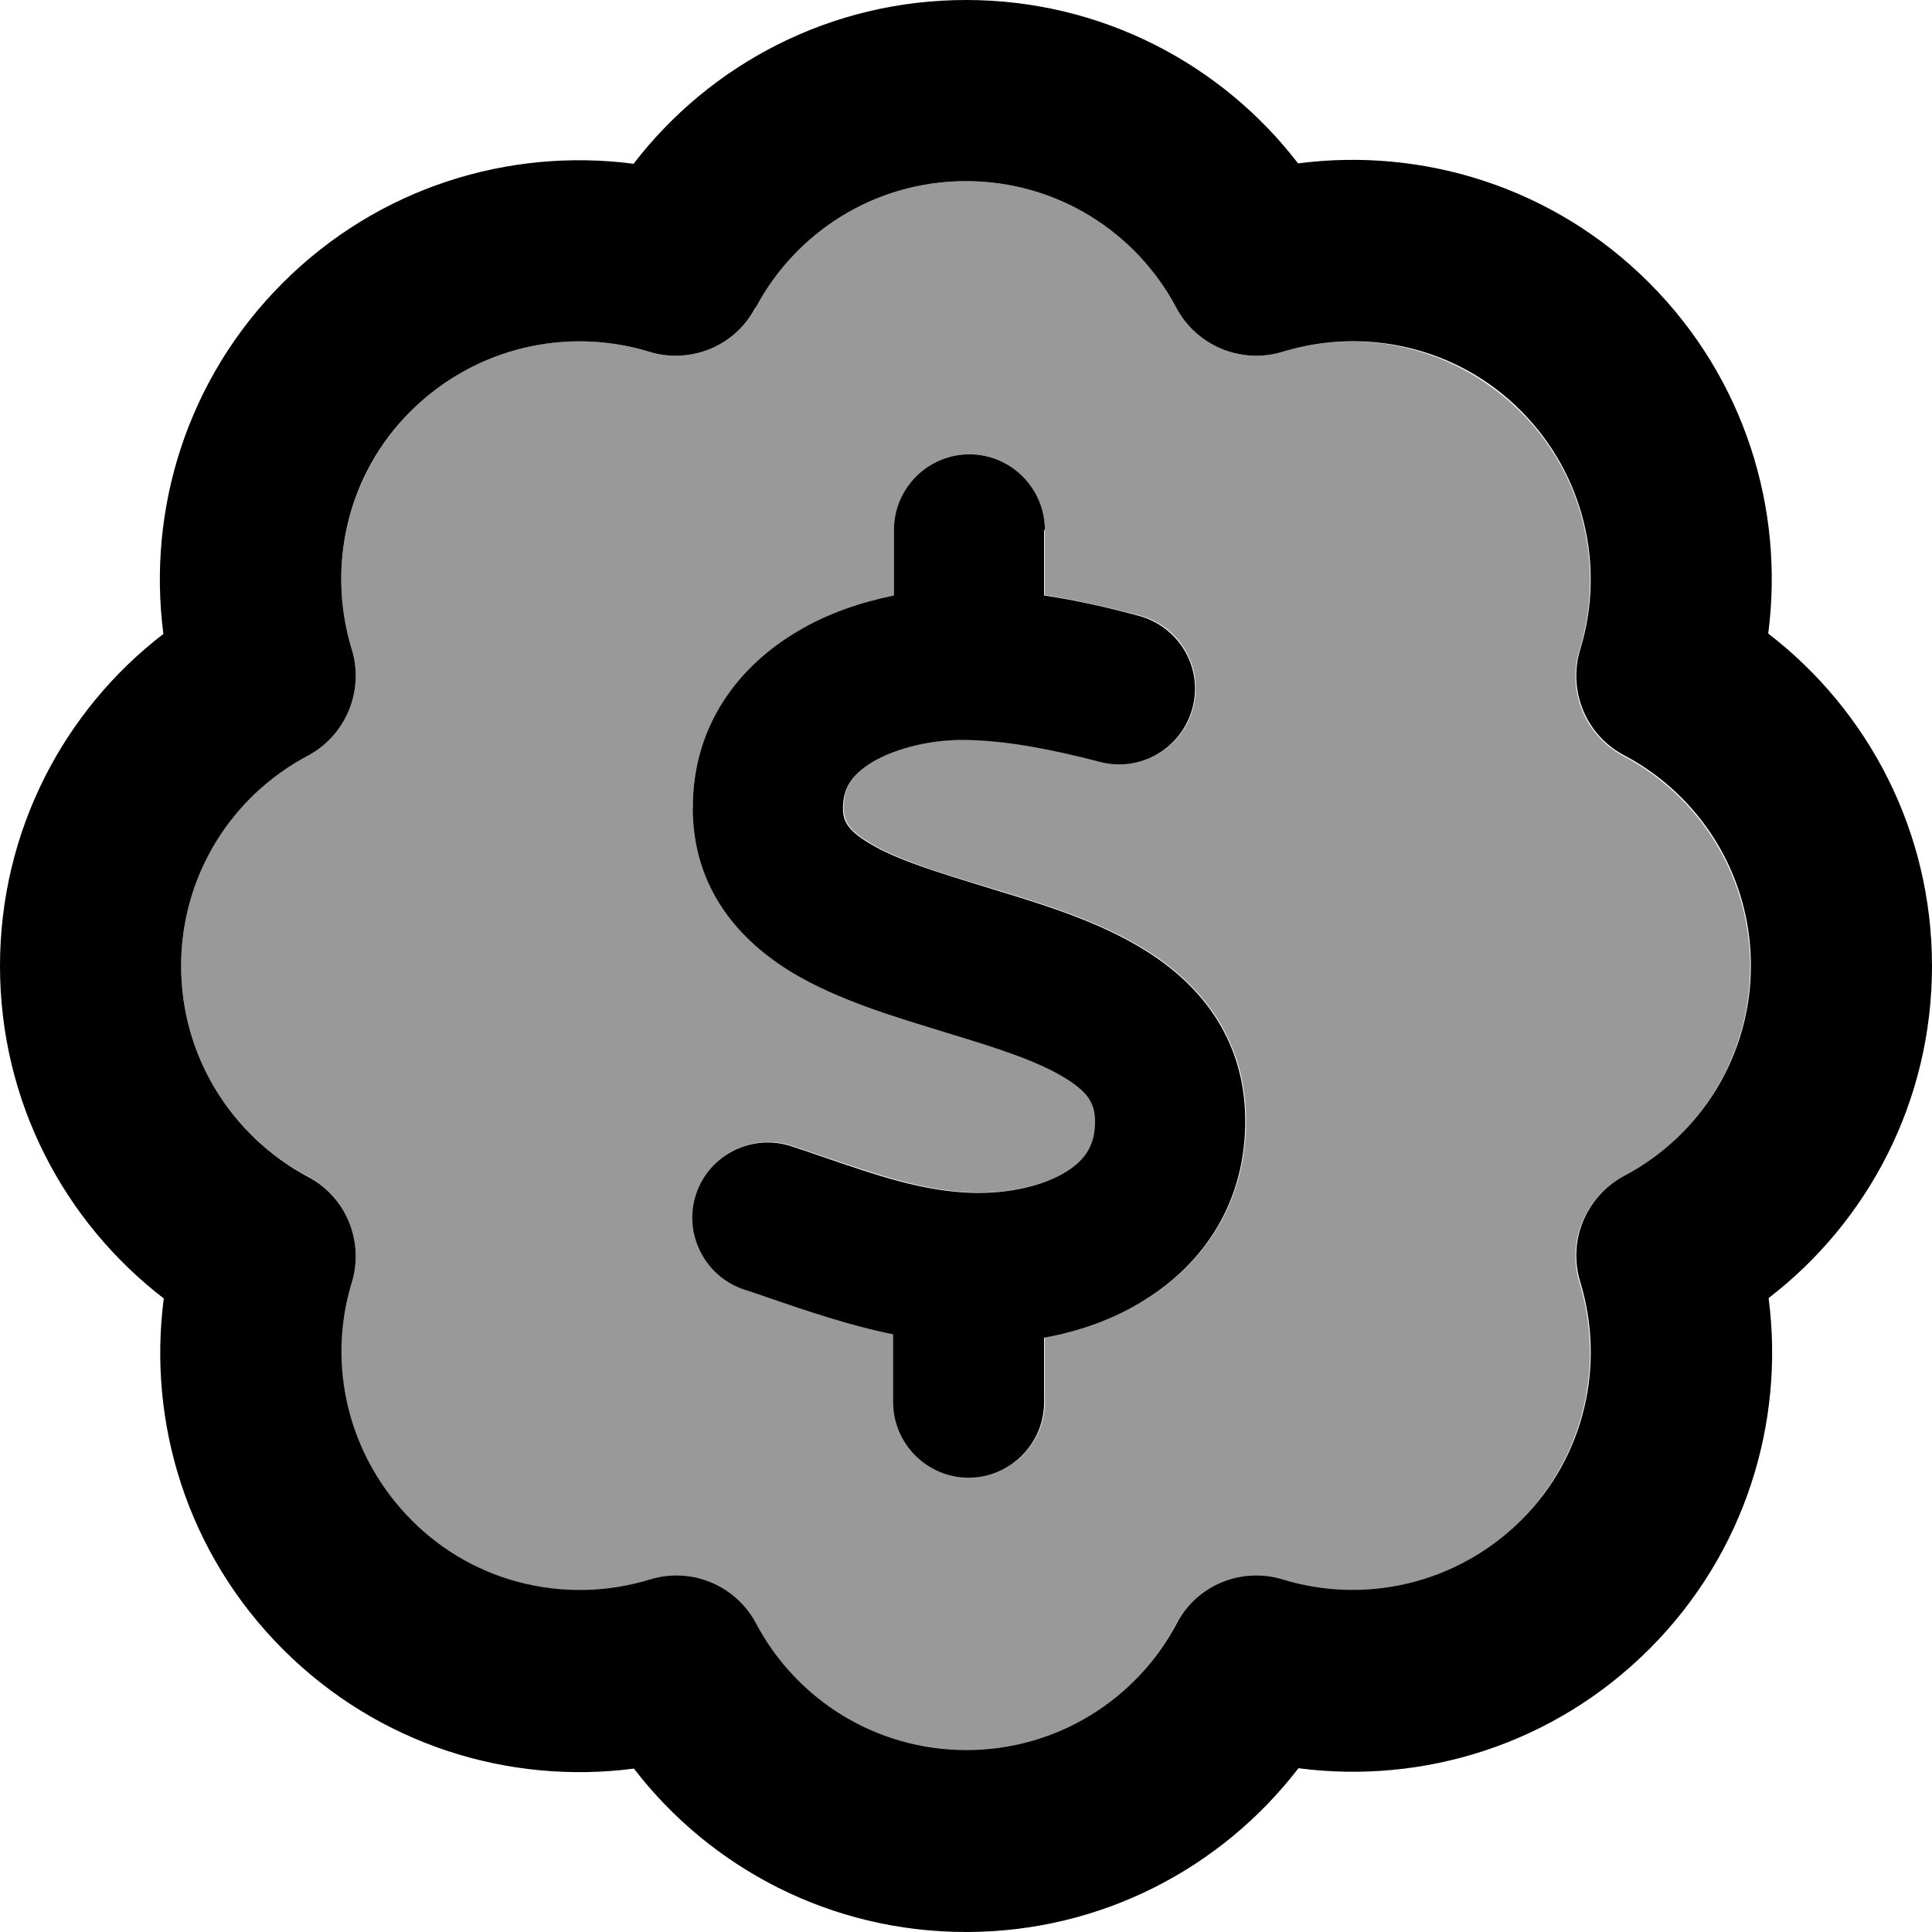 <svg xmlns="http://www.w3.org/2000/svg" viewBox="0 0 512 512"><!--! Font Awesome Pro 6.7.1 by @fontawesome - https://fontawesome.com License - https://fontawesome.com/license (Commercial License) Copyright 2024 Fonticons, Inc. --><defs><style>.fa-secondary{opacity:.4}</style></defs><path class="fa-secondary" d="M48 256c0 24.1 13.5 45.1 33.5 55.7C91.7 317.1 96.6 329 93.2 340c-6.6 21.6-1.4 46.1 15.7 63.1s41.5 22.3 63.1 15.7c11-3.4 22.9 1.5 28.2 11.7c10.6 20 31.6 33.5 55.7 33.5s45.1-13.5 55.7-33.5c5.4-10.2 17.2-15.1 28.2-11.7c21.6 6.6 46.1 1.4 63.1-15.7s22.3-41.5 15.7-63.1c-3.4-11 1.5-22.9 11.7-28.2c20-10.6 33.5-31.6 33.5-55.7s-13.5-45.1-33.5-55.7c-10.2-5.4-15.1-17.2-11.7-28.2c6.6-21.6 1.4-46.1-15.7-63.1S361.6 86.6 340 93.2c-11 3.4-22.9-1.5-28.3-11.7C301.1 61.5 280.1 48 256 48s-45.1 13.5-55.7 33.5C194.9 91.7 183 96.6 172 93.2c-21.6-6.6-46.1-1.4-63.1 15.7S86.6 150.4 93.2 172c3.4 11-1.5 22.9-11.7 28.2C61.5 210.9 48 231.9 48 256zm135.6-41.7c-.1-22.5 12.6-38 27.6-46.9c8-4.7 16.9-7.8 25.7-9.6l0-17.4c0-11 9-20 20-20s20 9 20 20l0 17.3c8.9 1.4 17.4 3.4 25.1 5.4c10.7 2.8 17 13.8 14.2 24.5s-13.8 17-24.5 14.2c-12.3-3.3-24.2-5.7-35.2-5.8c-9.1-.1-18.5 2-25 5.8c-5.8 3.4-8 7.2-7.9 12.3c0 3 .8 5.6 7 9.3c7.3 4.4 17.8 7.7 31.9 11.9l.6 .2c12.5 3.8 28.3 8.5 40.8 16.4c13.9 8.7 26 22.8 26.3 44.3c.3 22.4-11.2 38.6-26.5 48.1c-8.2 5.1-17.5 8.3-26.8 10.1l0 17.1c0 11-9 20-20 20s-20-9-20-20l0-18c-12-2.4-23.1-6.3-32.8-9.6c-2.4-.8-4.6-1.6-6.8-2.3c-10.5-3.5-16.1-14.8-12.6-25.3s14.8-16.1 25.3-12.6c2.8 .9 5.4 1.8 8 2.7c15.1 5.1 27 9.2 39.7 9.6c9.8 .3 19.1-1.9 25.1-5.6c5.1-3.2 7.7-7.1 7.6-13.6c-.1-4.1-1.4-7.1-7.6-11c-7.3-4.6-17.8-8-31.7-12.2c-.6-.2-1.2-.4-1.9-.6c-12.1-3.7-27.2-8.2-39.1-15.4c-13.7-8.3-26.2-21.9-26.3-43.4z"/><path class="fa-primary" d="M200.3 81.5C210.9 61.5 231.9 48 256 48s45.1 13.5 55.7 33.5C317.1 91.7 329 96.6 340 93.2c21.6-6.6 46.1-1.4 63.1 15.7s22.3 41.5 15.7 63.1c-3.4 11 1.5 22.9 11.7 28.2c20 10.6 33.5 31.6 33.5 55.7s-13.5 45.1-33.5 55.7c-10.2 5.4-15.1 17.2-11.7 28.2c6.6 21.6 1.4 46.1-15.7 63.1s-41.5 22.3-63.1 15.7c-11-3.4-22.9 1.5-28.2 11.7c-10.6 20-31.6 33.5-55.7 33.5s-45.1-13.5-55.7-33.5c-5.4-10.2-17.2-15.1-28.2-11.7c-21.6 6.6-46.1 1.4-63.1-15.7S86.6 361.6 93.2 340c3.4-11-1.5-22.9-11.7-28.2C61.5 301.1 48 280.1 48 256s13.5-45.1 33.5-55.7C91.7 194.9 96.6 183 93.2 172c-6.6-21.6-1.4-46.1 15.7-63.1S150.4 86.6 172 93.2c11 3.4 22.9-1.5 28.2-11.7zM256 0c-35.9 0-67.8 17-88.1 43.4c-33-4.3-67.6 6.2-93 31.6s-35.9 60-31.6 93C17 188.2 0 220.1 0 256s17 67.8 43.4 88.1c-4.3 33 6.2 67.6 31.6 93s60 35.9 93 31.6C188.2 495 220.1 512 256 512s67.8-17 88.1-43.4c33 4.3 67.6-6.2 93-31.6s35.9-60 31.6-93C495 323.8 512 291.9 512 256s-17-67.8-43.4-88.1c4.3-33-6.2-67.6-31.6-93s-60-35.9-93-31.6C323.8 17 291.9 0 256 0zm20.9 140.4c0-11-9-20-20-20s-20 9-20 20l0 17.4c-8.8 1.8-17.7 4.8-25.7 9.6c-15 8.9-27.7 24.4-27.6 46.9c.1 21.5 12.6 35.1 26.3 43.4c11.9 7.2 27 11.7 39.1 15.4c0 0 0 0 0 0l1.9 .6c13.9 4.2 24.4 7.6 31.7 12.2c6.1 3.8 7.5 6.8 7.6 11c.1 6.5-2.5 10.4-7.6 13.6c-6 3.7-15.2 5.9-25.1 5.6c-12.7-.4-24.6-4.4-39.7-9.6c0 0 0 0 0 0s0 0 0 0s0 0 0 0s0 0 0 0c-2.6-.9-5.2-1.8-8-2.7c-10.5-3.5-21.8 2.2-25.3 12.6s2.2 21.8 12.6 25.3c2.2 .7 4.5 1.5 6.8 2.3c9.7 3.3 20.9 7.2 32.8 9.6l0 18c0 11 9 20 20 20s20-9 20-20l0-17.1c9.3-1.7 18.6-4.9 26.8-10.1c15.3-9.5 26.8-25.7 26.5-48.1c-.3-21.6-12.4-35.6-26.3-44.3c-12.5-7.9-28.3-12.6-40.8-16.4l-.6-.2c-14.1-4.3-24.6-7.5-31.9-11.9c-6.2-3.7-7-6.3-7-9.3c0-5.1 2.1-8.8 7.9-12.3c6.5-3.8 16-6 25-5.8c10.9 .2 22.9 2.6 35.2 5.8c10.7 2.8 21.6-3.5 24.5-14.2s-3.5-21.6-14.2-24.5c-7.8-2.1-16.3-4.1-25.1-5.4l0-17.3z"/></svg>